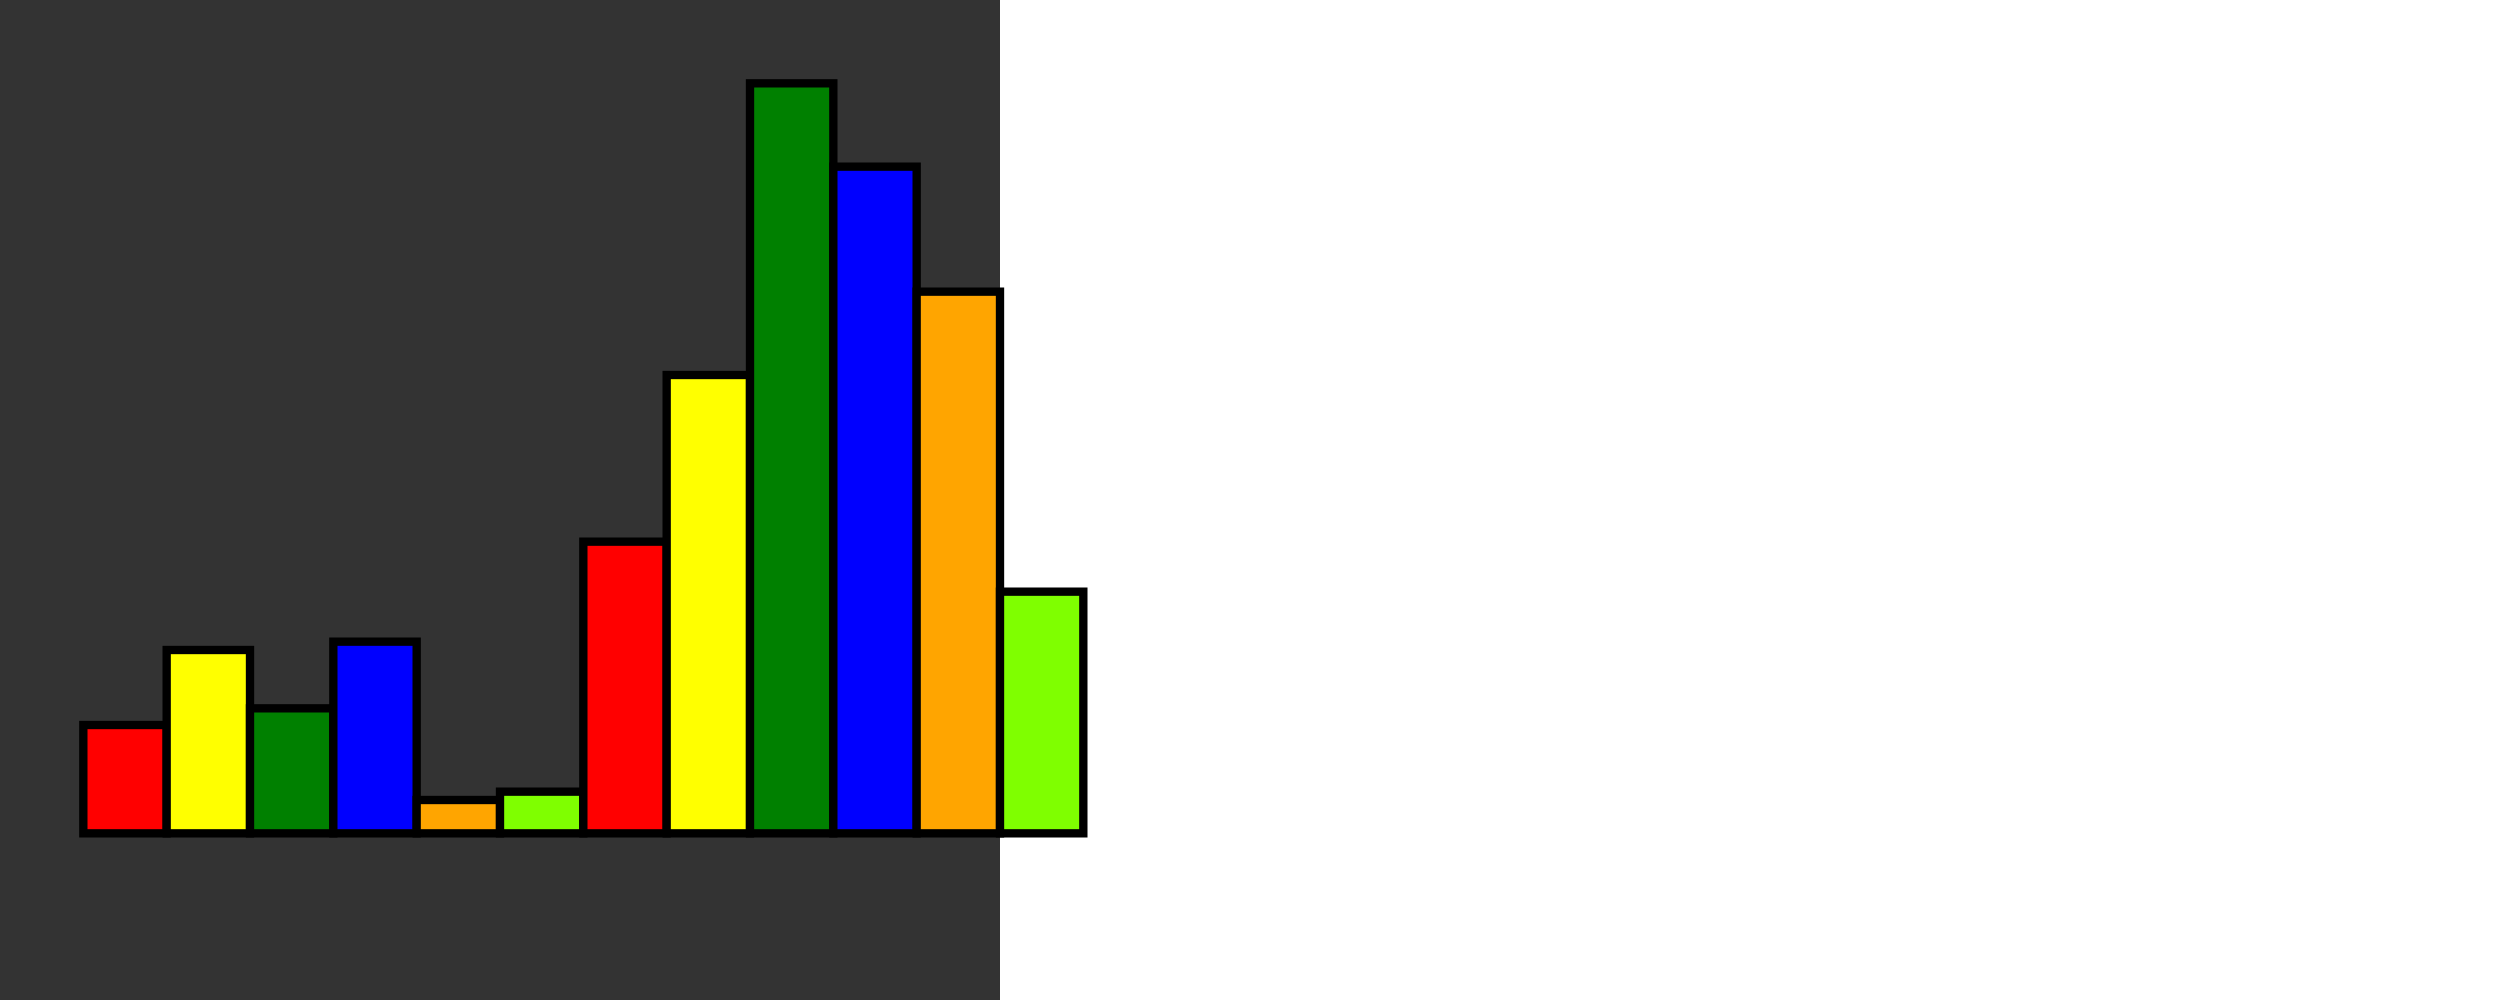 <?xml version="1.0" encoding="UTF-8"?>
<svg xmlns="http://www.w3.org/2000/svg" width="1000px" height="400px"
     viewBox="0 0 120 120"
     preserveAspectRatio="yes">
   <rect x="0" y="0" width="120" height="120" fill="#333333" stroke="none"/>
   <g>
      <rect x="10" y="87" width="10" height="13" fill="red" stroke="black"/>
      <rect x="20" y="78" width="10" height="22" fill="yellow" stroke="black"/>
      <rect x="30" y="85" width="10" height="15" fill="green" stroke="black"/>
      <rect x="40" y="77" width="10" height="23" fill="blue" stroke="black"/>
      <rect x="50" y="96" width="10" height="4" fill="orange" stroke="black"/>
      <rect x="60" y="95" width="10" height="5" fill="chartreuse" stroke="black"/>
      <rect x="70" y="65" width="10" height="35" fill="red" stroke="black"/>
      <rect x="80" y="45" width="10" height="55" fill="yellow" stroke="black"/>
      <rect x="90" y="10" width="10" height="90" fill="green" stroke="black"/>
      <rect x="100" y="20" width="10" height="80" fill="blue" stroke="black"/>
      <rect x="110" y="35" width="10" height="65" fill="orange" stroke="black"/>
      <rect x="120" y="71" width="10" height="29" fill="chartreuse" stroke="black"/>
   </g>
</svg>